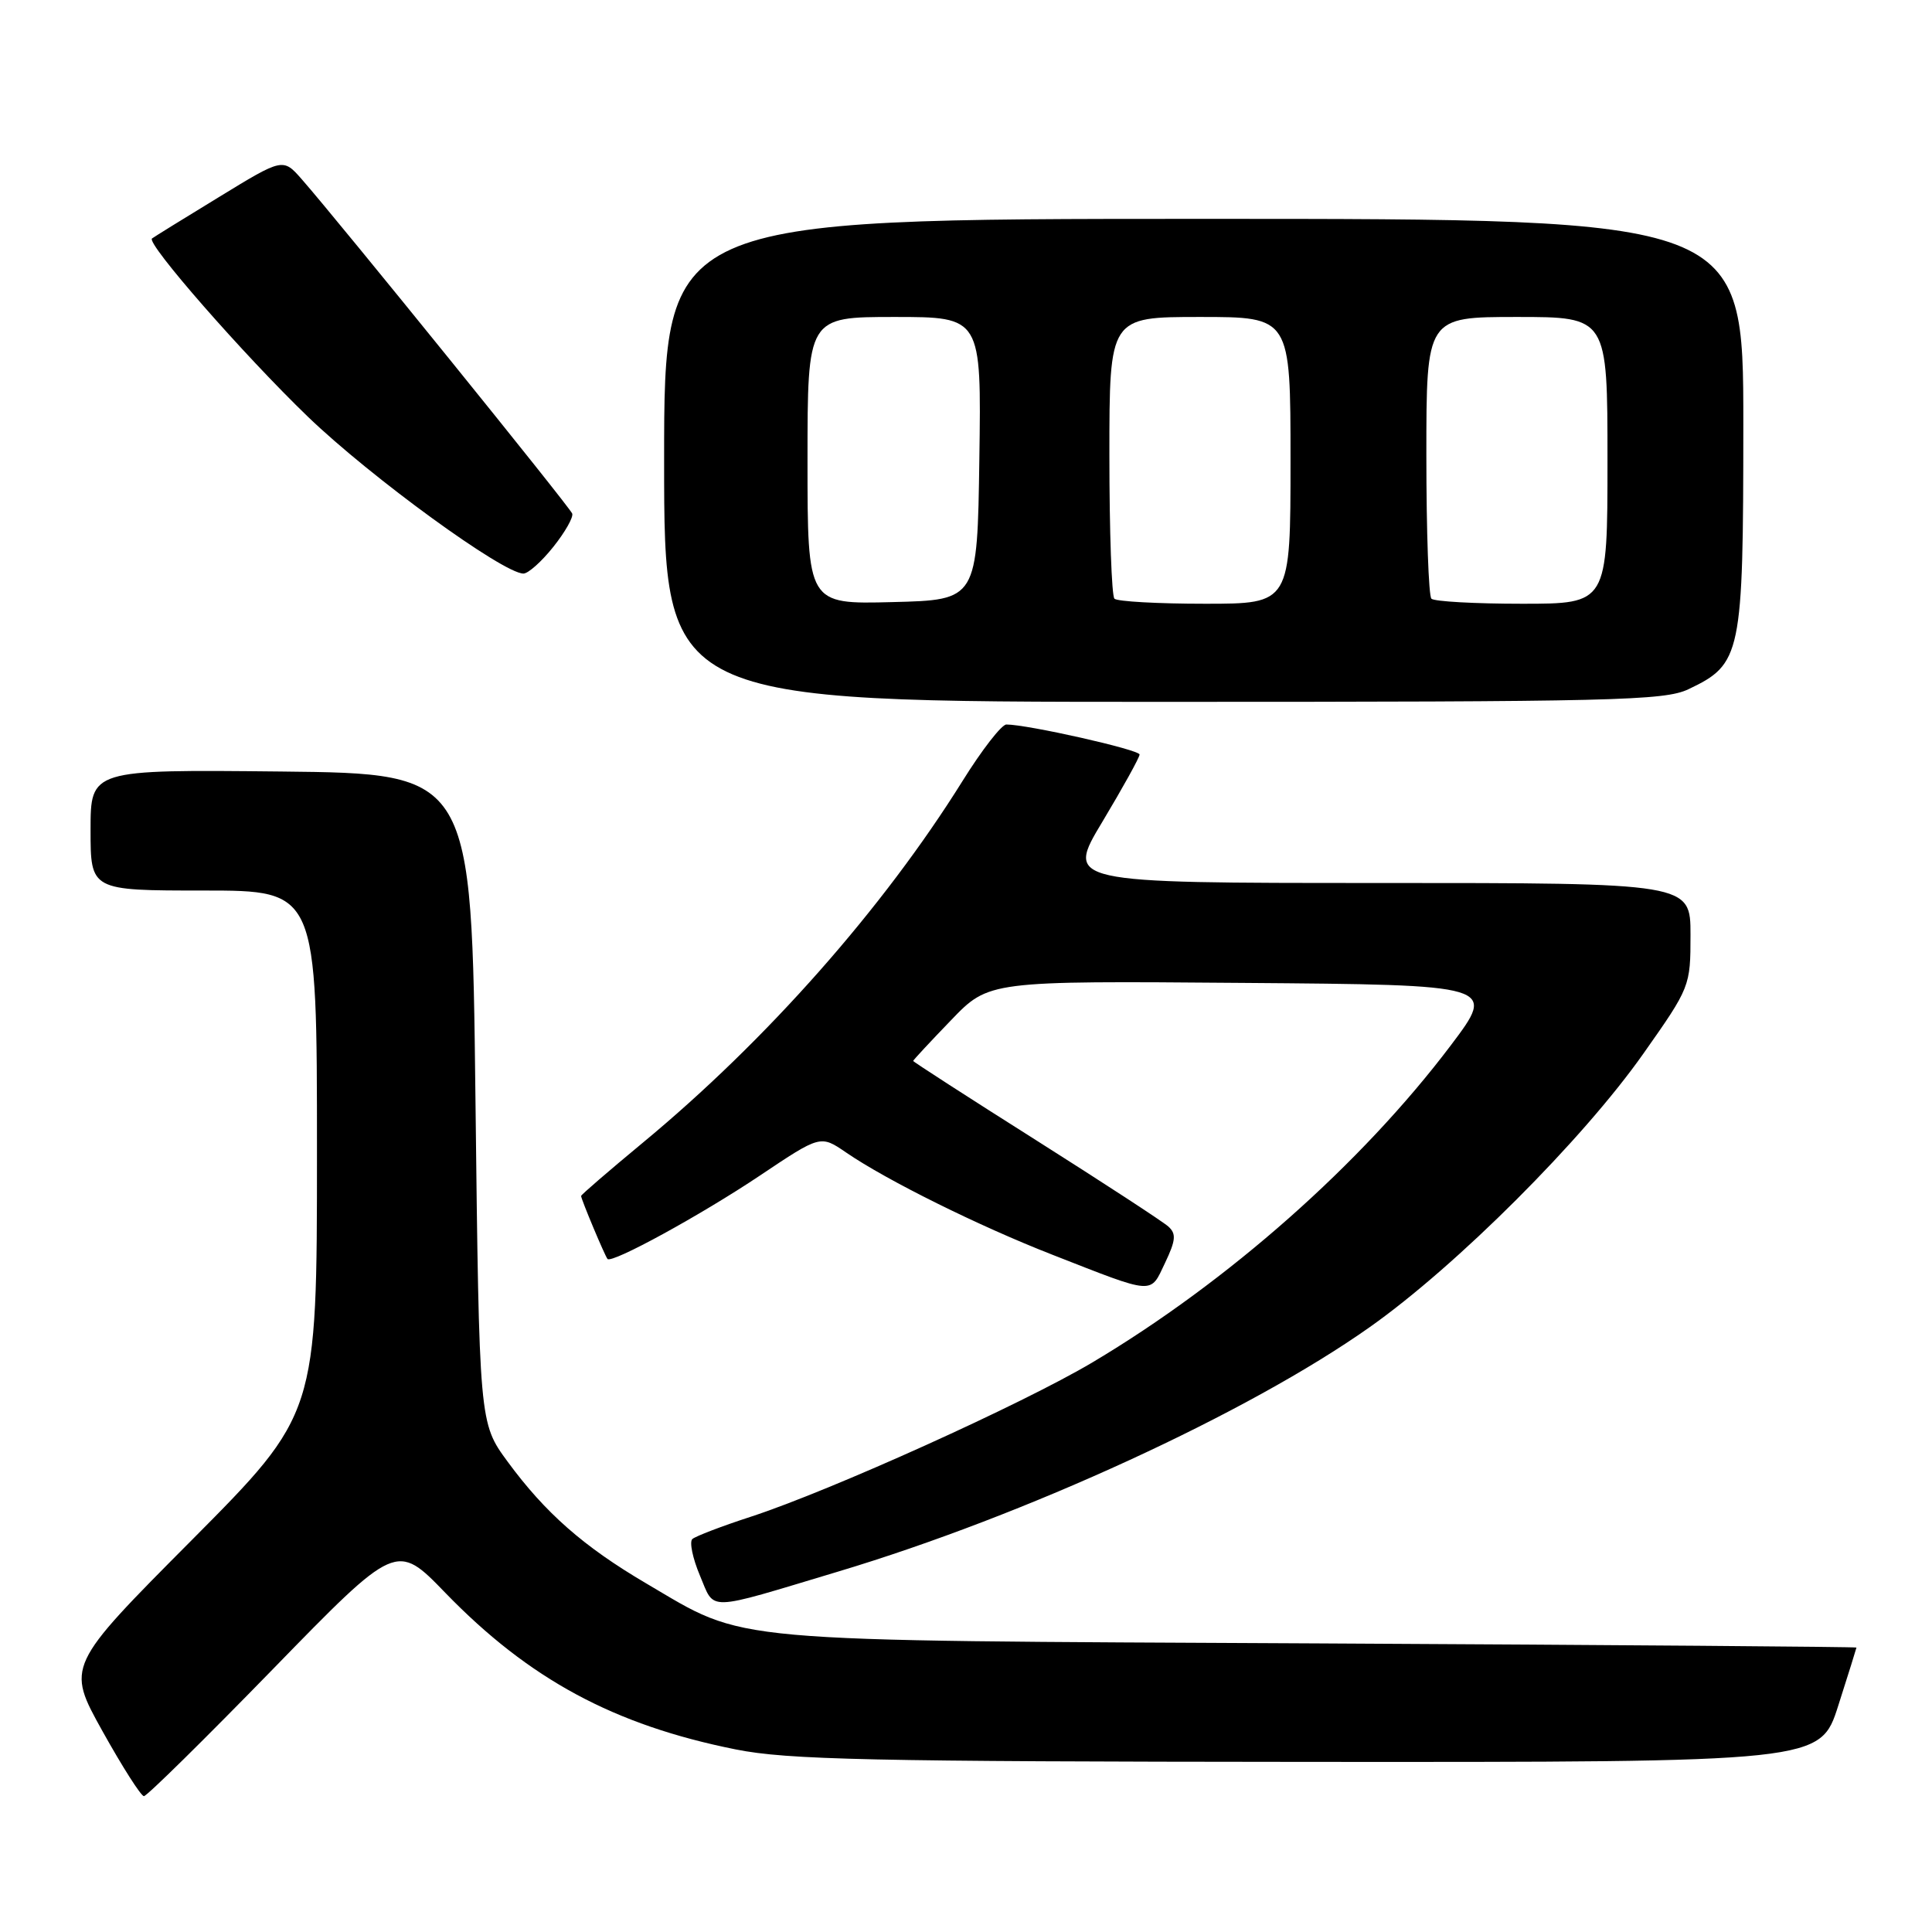 <?xml version="1.0" encoding="UTF-8" standalone="no"?>
<!DOCTYPE svg PUBLIC "-//W3C//DTD SVG 1.1//EN" "http://www.w3.org/Graphics/SVG/1.1/DTD/svg11.dtd" >
<svg xmlns="http://www.w3.org/2000/svg" xmlns:xlink="http://www.w3.org/1999/xlink" version="1.1" viewBox="0 0 256 256">
 <g >
 <path fill="currentColor"
d=" M 36.15 221.18 C 52.53 204.36 52.53 204.36 59.01 211.06 C 70.11 222.51 81.36 228.58 97.50 231.81 C 104.36 233.18 115.20 233.42 173.34 233.46 C 241.19 233.50 241.19 233.50 243.58 226.00 C 244.90 221.88 245.98 218.41 245.99 218.31 C 245.99 218.21 213.94 217.96 174.75 217.76 C 94.84 217.36 99.14 217.75 85.61 209.80 C 77.31 204.92 72.25 200.47 67.25 193.66 C 63.50 188.55 63.50 188.55 63.00 145.53 C 62.50 102.50 62.50 102.50 37.25 102.23 C 12.00 101.97 12.00 101.97 12.00 109.98 C 12.00 118.00 12.00 118.00 27.00 118.00 C 42.00 118.00 42.00 118.00 42.00 152.68 C 42.00 187.37 42.00 187.37 25.40 204.08 C 8.79 220.78 8.79 220.78 13.58 229.39 C 16.22 234.13 18.69 238.00 19.07 238.00 C 19.46 238.00 27.14 230.43 36.15 221.18 Z  M 111.00 208.26 C 135.86 200.81 165.38 187.24 181.50 175.85 C 193.00 167.73 209.73 151.01 217.75 139.62 C 223.95 130.82 224.00 130.69 224.00 123.87 C 224.00 117.00 224.00 117.00 182.60 117.00 C 141.19 117.00 141.19 117.00 146.10 108.84 C 148.79 104.35 151.00 100.36 151.00 99.98 C 151.00 99.34 136.15 96.00 133.35 96.00 C 132.72 96.00 130.11 99.36 127.55 103.47 C 117.01 120.37 101.56 137.86 85.17 151.42 C 80.68 155.14 77.00 158.31 77.00 158.47 C 77.00 158.91 80.17 166.46 80.50 166.82 C 81.09 167.45 92.86 161.01 100.69 155.77 C 108.72 150.39 108.72 150.39 112.11 152.71 C 117.49 156.40 129.73 162.47 139.50 166.28 C 153.12 171.61 152.37 171.55 154.37 167.35 C 155.80 164.35 155.88 163.48 154.81 162.52 C 154.09 161.87 146.19 156.72 137.25 151.06 C 128.31 145.41 121.00 140.69 121.00 140.58 C 121.00 140.47 123.26 138.04 126.02 135.18 C 131.03 129.97 131.03 129.97 164.66 130.24 C 198.28 130.50 198.28 130.50 192.25 138.50 C 180.39 154.21 162.74 169.82 144.76 180.52 C 135.48 186.04 110.06 197.52 99.50 200.97 C 95.65 202.22 92.16 203.56 91.74 203.93 C 91.33 204.31 91.78 206.48 92.74 208.76 C 94.77 213.54 93.28 213.58 111.00 208.26 Z  M 223.72 91.33 C 230.75 87.99 230.99 86.83 231.00 56.25 C 231.00 29.00 231.00 29.00 159.50 29.00 C 88.00 29.00 88.00 29.00 88.00 61.00 C 88.00 93.00 88.00 93.00 154.10 93.00 C 213.77 93.00 220.54 92.84 223.72 91.33 Z  M 73.32 72.46 C 74.87 70.52 76.00 68.53 75.82 68.05 C 75.51 67.19 44.88 29.33 40.00 23.77 C 37.50 20.92 37.50 20.92 29.00 26.12 C 24.32 28.97 20.34 31.44 20.14 31.60 C 19.35 32.23 32.29 47.02 40.82 55.24 C 49.17 63.27 66.67 76.00 69.36 76.00 C 69.99 76.00 71.77 74.41 73.32 72.46 Z  M 107.00 61.03 C 107.00 42.00 107.00 42.00 118.52 42.00 C 130.04 42.00 130.04 42.00 129.77 60.75 C 129.50 79.50 129.50 79.50 118.25 79.78 C 107.00 80.07 107.00 80.07 107.00 61.03 Z  M 147.67 79.33 C 147.30 78.97 147.00 70.42 147.00 60.33 C 147.00 42.00 147.00 42.00 159.00 42.00 C 171.00 42.00 171.00 42.00 171.00 61.00 C 171.00 80.00 171.00 80.00 159.67 80.00 C 153.43 80.00 148.03 79.70 147.67 79.33 Z  M 189.67 79.33 C 189.30 78.97 189.00 70.42 189.00 60.33 C 189.00 42.00 189.00 42.00 201.00 42.00 C 213.00 42.00 213.00 42.00 213.00 61.00 C 213.00 80.00 213.00 80.00 201.67 80.00 C 195.43 80.00 190.03 79.70 189.67 79.33 Z "/>
</g>
</svg>